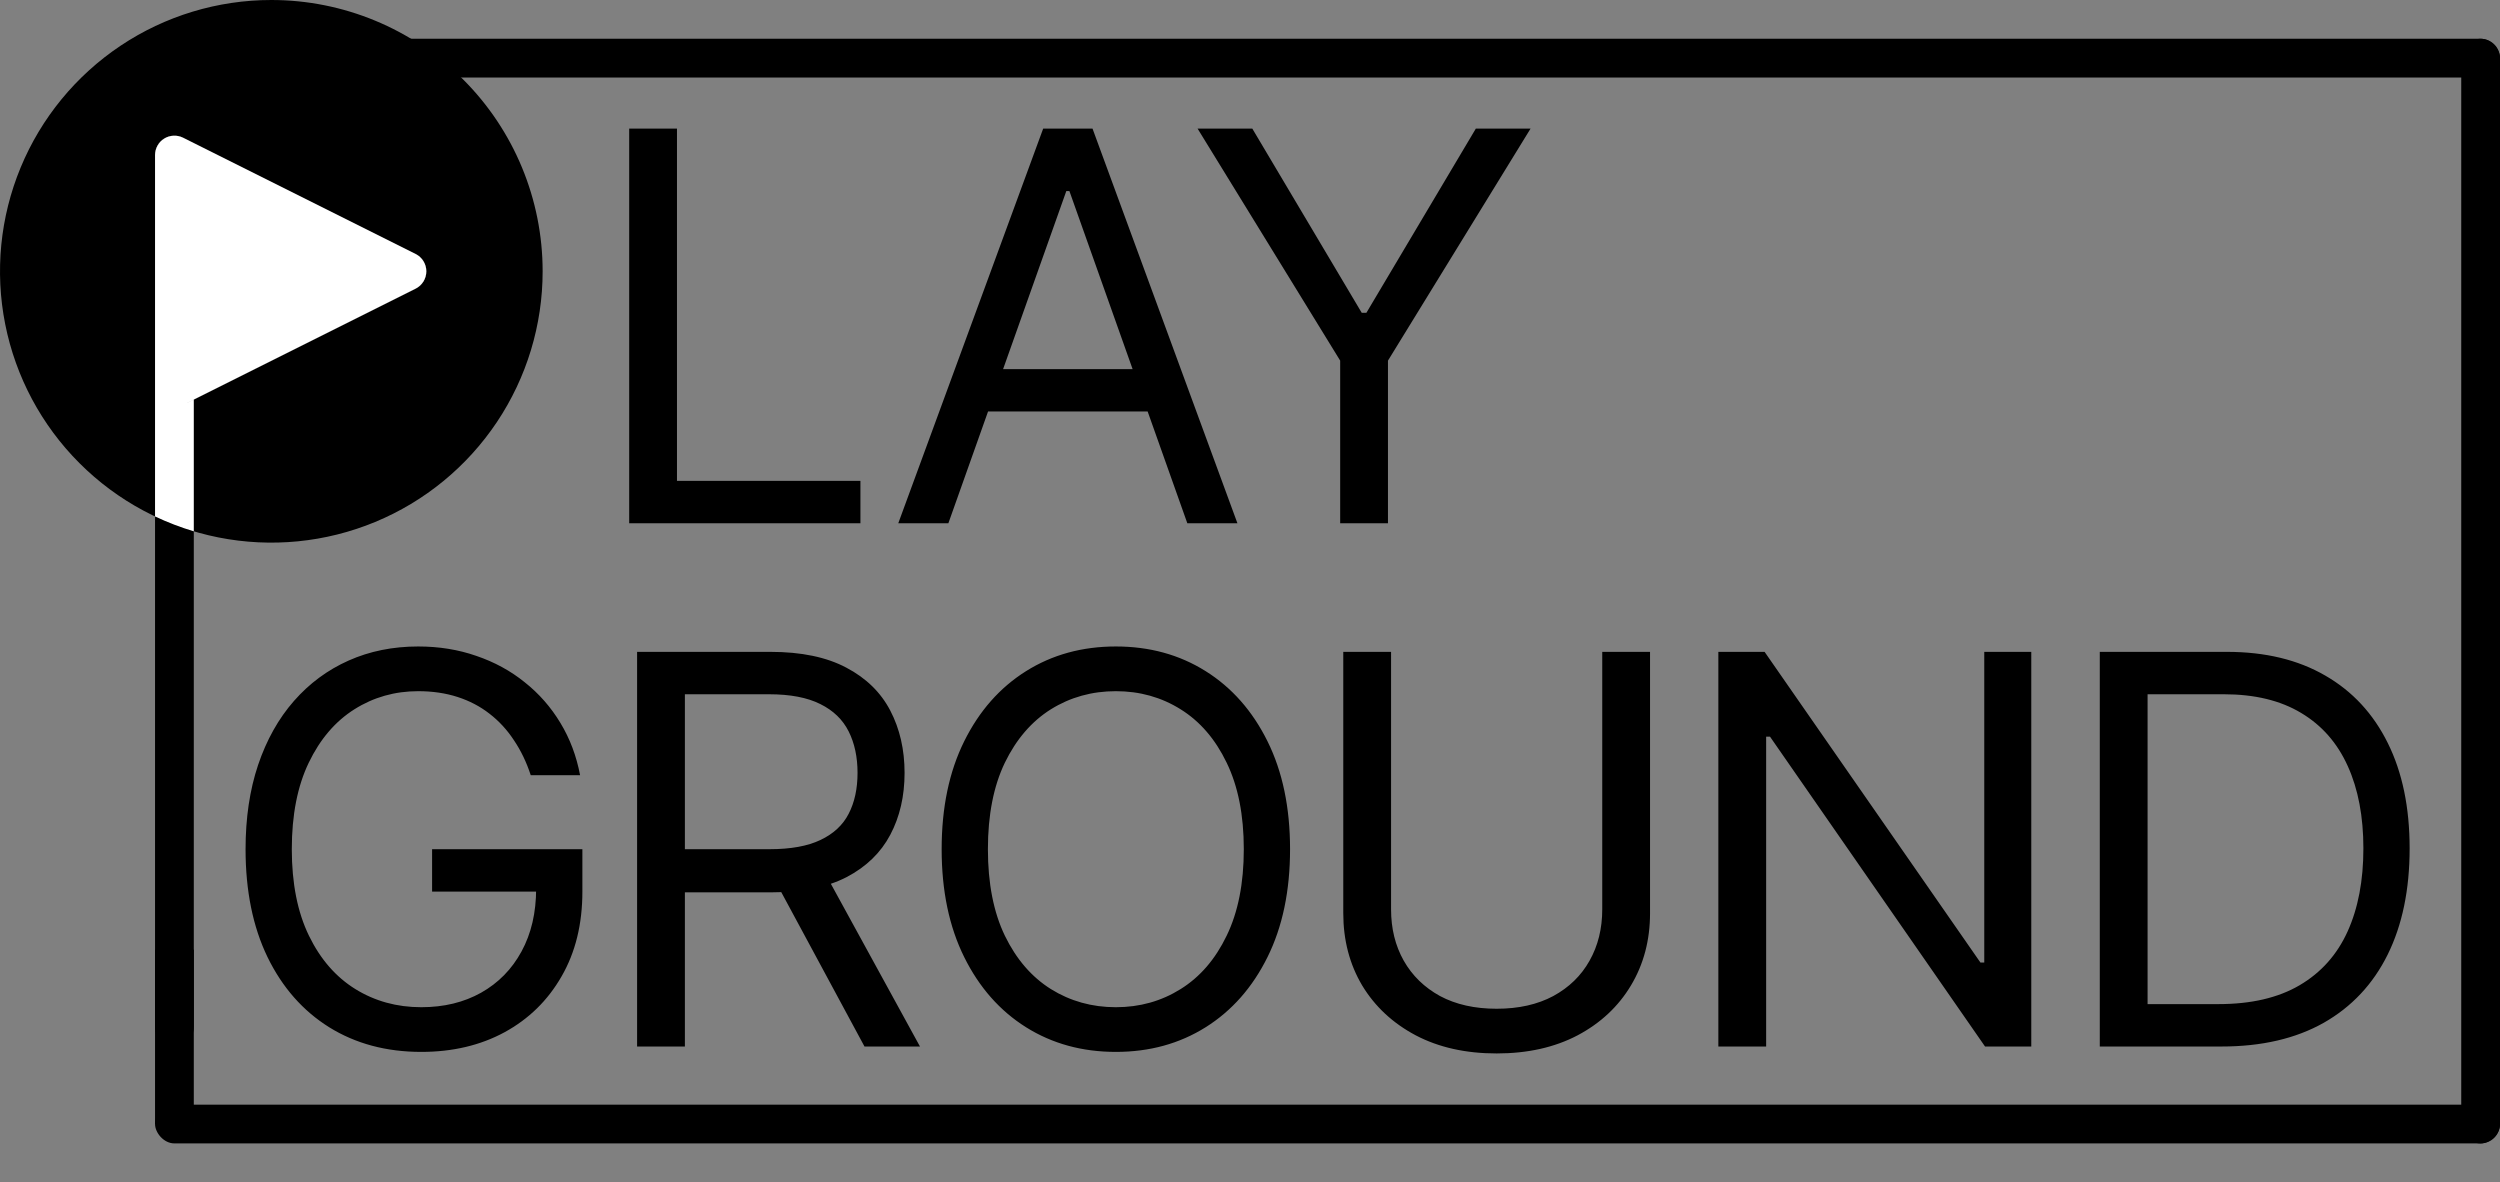 <svg width="129" height="61" viewBox="0 0 129 61" fill="none" xmlns="http://www.w3.org/2000/svg">
<rect x="0" y="0" width="129" height="61" fill="#808080" stroke="none"/>
<path fill-rule="evenodd" clip-rule="evenodd" d="M8 19V8C8 7.83 8.044 7.662 8.127 7.513C8.21 7.364 8.329 7.239 8.474 7.15C8.619 7.06 8.785 7.009 8.955 7.002C9.125 6.994 9.295 7.03 9.447 7.106L21.447 13.106C21.613 13.189 21.752 13.317 21.85 13.475C21.947 13.633 21.999 13.815 21.999 14C21.999 14.185 21.947 14.367 21.85 14.525C21.752 14.683 21.613 14.811 21.447 14.894L10 20.617V53C10 53.552 9.552 54 9 54C8.448 54 8 53.552 8 53V20V19Z" fill="black"/>
<path d="M14 0C11.231 0 8.524 0.821 6.222 2.359C3.92 3.898 2.125 6.084 1.066 8.642C0.006 11.201 -0.271 14.015 0.269 16.731C0.809 19.447 2.143 21.942 4.101 23.899C6.058 25.857 8.553 27.191 11.269 27.731C13.985 28.271 16.799 27.994 19.358 26.934C21.916 25.875 24.102 24.08 25.641 21.778C27.179 19.476 28 16.769 28 14C28 10.287 26.525 6.726 23.899 4.101C21.274 1.475 17.713 0 14 0ZM21.447 14.895L9.447 20.895C9.295 20.971 9.125 21.007 8.955 20.999C8.784 20.992 8.619 20.941 8.474 20.851C8.329 20.761 8.209 20.636 8.126 20.487C8.043 20.338 8 20.171 8 20V8C8 7.83 8.044 7.662 8.127 7.513C8.21 7.364 8.329 7.239 8.474 7.15C8.619 7.06 8.785 7.009 8.955 7.002C9.125 6.994 9.295 7.03 9.447 7.106L21.447 13.106C21.613 13.189 21.752 13.317 21.85 13.475C21.947 13.633 21.999 13.815 21.999 14C21.999 14.185 21.947 14.367 21.85 14.525C21.752 14.683 21.613 14.811 21.447 14.894" fill="black"/>
<path fill-rule="evenodd" clip-rule="evenodd" d="M8 18.999V8C8 7.83 8.044 7.662 8.127 7.513C8.21 7.364 8.329 7.239 8.474 7.15C8.619 7.06 8.785 7.009 8.955 7.002C9.125 6.994 9.295 7.03 9.447 7.106L21.447 13.106C21.613 13.189 21.752 13.317 21.85 13.475C21.947 13.633 21.999 13.815 21.999 14C21.999 14.185 21.947 14.367 21.85 14.525C21.752 14.683 21.613 14.811 21.447 14.894L9.447 20.894C9.418 20.909 9.387 20.922 9.357 20.934C9.387 20.922 9.418 20.909 9.447 20.894L10 20.618V27.416C9.313 27.211 8.645 26.954 8 26.648V20V18.999Z" fill="white"/>
<path d="M32.466 27V6.636H34.932V24.812H44.398V27H32.466ZM48.936 27H46.351L53.828 6.636H56.374L63.851 27H61.266L55.181 9.858H55.022L48.936 27ZM49.891 19.046H60.311V21.233H49.891V19.046ZM61.795 6.636H64.619L70.266 16.142H70.505L76.153 6.636H78.977L71.619 18.608V27H69.153V18.608L61.795 6.636Z" fill="black"/>
<path d="M27.386 40C27.168 39.331 26.879 38.731 26.521 38.2C26.17 37.663 25.749 37.206 25.259 36.828C24.775 36.45 24.224 36.162 23.608 35.963C22.991 35.764 22.315 35.665 21.579 35.665C20.373 35.665 19.276 35.976 18.288 36.599C17.301 37.222 16.515 38.141 15.932 39.354C15.348 40.567 15.057 42.055 15.057 43.818C15.057 45.581 15.352 47.07 15.942 48.283C16.532 49.496 17.331 50.414 18.338 51.037C19.346 51.66 20.479 51.972 21.739 51.972C22.905 51.972 23.933 51.723 24.821 51.226C25.716 50.722 26.412 50.013 26.909 49.098C27.413 48.177 27.665 47.093 27.665 45.847L28.421 46.006H22.296V43.818H30.051V46.006C30.051 47.683 29.693 49.141 28.977 50.381C28.268 51.62 27.287 52.581 26.034 53.264C24.788 53.94 23.356 54.278 21.739 54.278C19.936 54.278 18.351 53.854 16.986 53.006C15.627 52.157 14.566 50.951 13.804 49.386C13.048 47.822 12.671 45.966 12.671 43.818C12.671 42.207 12.886 40.759 13.317 39.473C13.754 38.18 14.371 37.08 15.166 36.172C15.962 35.264 16.903 34.568 17.99 34.084C19.077 33.6 20.274 33.358 21.579 33.358C22.653 33.358 23.654 33.52 24.582 33.845C25.517 34.163 26.349 34.617 27.078 35.207C27.814 35.791 28.427 36.49 28.918 37.305C29.408 38.114 29.746 39.012 29.932 40H27.386ZM32.874 54V33.636H39.755C41.346 33.636 42.652 33.908 43.673 34.452C44.694 34.989 45.449 35.728 45.94 36.669C46.43 37.61 46.676 38.681 46.676 39.881C46.676 41.081 46.43 42.144 45.94 43.072C45.449 44.001 44.697 44.73 43.683 45.26C42.669 45.784 41.373 46.045 39.795 46.045H34.227V43.818H39.715C40.803 43.818 41.678 43.659 42.34 43.341C43.01 43.023 43.494 42.572 43.792 41.989C44.097 41.399 44.249 40.696 44.249 39.881C44.249 39.065 44.097 38.353 43.792 37.743C43.487 37.133 43 36.662 42.331 36.331C41.661 35.993 40.776 35.824 39.676 35.824H35.34V54H32.874ZM42.46 44.852L47.471 54H44.608L39.676 44.852H42.46ZM66.567 43.818C66.567 45.966 66.179 47.822 65.403 49.386C64.628 50.951 63.564 52.157 62.211 53.006C60.859 53.854 59.315 54.278 57.578 54.278C55.841 54.278 54.297 53.854 52.944 53.006C51.592 52.157 50.528 50.951 49.753 49.386C48.977 47.822 48.589 45.966 48.589 43.818C48.589 41.67 48.977 39.814 49.753 38.25C50.528 36.686 51.592 35.479 52.944 34.631C54.297 33.782 55.841 33.358 57.578 33.358C59.315 33.358 60.859 33.782 62.211 34.631C63.564 35.479 64.628 36.686 65.403 38.25C66.179 39.814 66.567 41.67 66.567 43.818ZM64.18 43.818C64.18 42.055 63.885 40.567 63.295 39.354C62.712 38.141 61.92 37.222 60.919 36.599C59.924 35.976 58.811 35.665 57.578 35.665C56.345 35.665 55.228 35.976 54.227 36.599C53.233 37.222 52.441 38.141 51.851 39.354C51.267 40.567 50.976 42.055 50.976 43.818C50.976 45.581 51.267 47.07 51.851 48.283C52.441 49.496 53.233 50.414 54.227 51.037C55.228 51.66 56.345 51.972 57.578 51.972C58.811 51.972 59.924 51.66 60.919 51.037C61.92 50.414 62.712 49.496 63.295 48.283C63.885 47.07 64.18 45.581 64.18 43.818ZM82.676 33.636H85.142V47.119C85.142 48.511 84.814 49.754 84.158 50.848C83.508 51.935 82.59 52.794 81.404 53.423C80.217 54.046 78.825 54.358 77.228 54.358C75.63 54.358 74.238 54.046 73.051 53.423C71.865 52.794 70.944 51.935 70.287 50.848C69.638 49.754 69.313 48.511 69.313 47.119V33.636H71.779V46.92C71.779 47.915 71.997 48.8 72.435 49.575C72.872 50.344 73.496 50.951 74.304 51.395C75.12 51.832 76.094 52.051 77.228 52.051C78.361 52.051 79.335 51.832 80.151 51.395C80.966 50.951 81.589 50.344 82.02 49.575C82.458 48.8 82.676 47.915 82.676 46.92V33.636ZM104.814 33.636V54H102.428L91.332 38.011H91.133V54H88.667V33.636H91.053L102.189 49.665H102.388V33.636H104.814ZM114.633 54H108.349V33.636H114.911C116.887 33.636 118.577 34.044 119.982 34.859C121.388 35.668 122.465 36.831 123.214 38.349C123.963 39.861 124.337 41.67 124.337 43.778C124.337 45.9 123.96 47.726 123.204 49.257C122.448 50.782 121.348 51.955 119.903 52.777C118.458 53.592 116.701 54 114.633 54ZM110.815 51.812H114.474C116.157 51.812 117.553 51.488 118.66 50.838C119.767 50.188 120.592 49.264 121.136 48.064C121.679 46.864 121.951 45.436 121.951 43.778C121.951 42.135 121.683 40.719 121.146 39.533C120.609 38.34 119.807 37.425 118.739 36.788C117.672 36.145 116.343 35.824 114.752 35.824H110.815V51.812Z" fill="black"/>
<rect x="8" y="57" width="121" height="2" rx="1" fill="black"/>
<rect x="8" y="2" width="121" height="2" rx="1" fill="black"/>
<rect x="127" y="59" width="57" height="2" rx="1" transform="rotate(-90 127 59)" fill="black"/>
<rect x="8" y="49" width="2" height="9" fill="black"/>
</svg>
